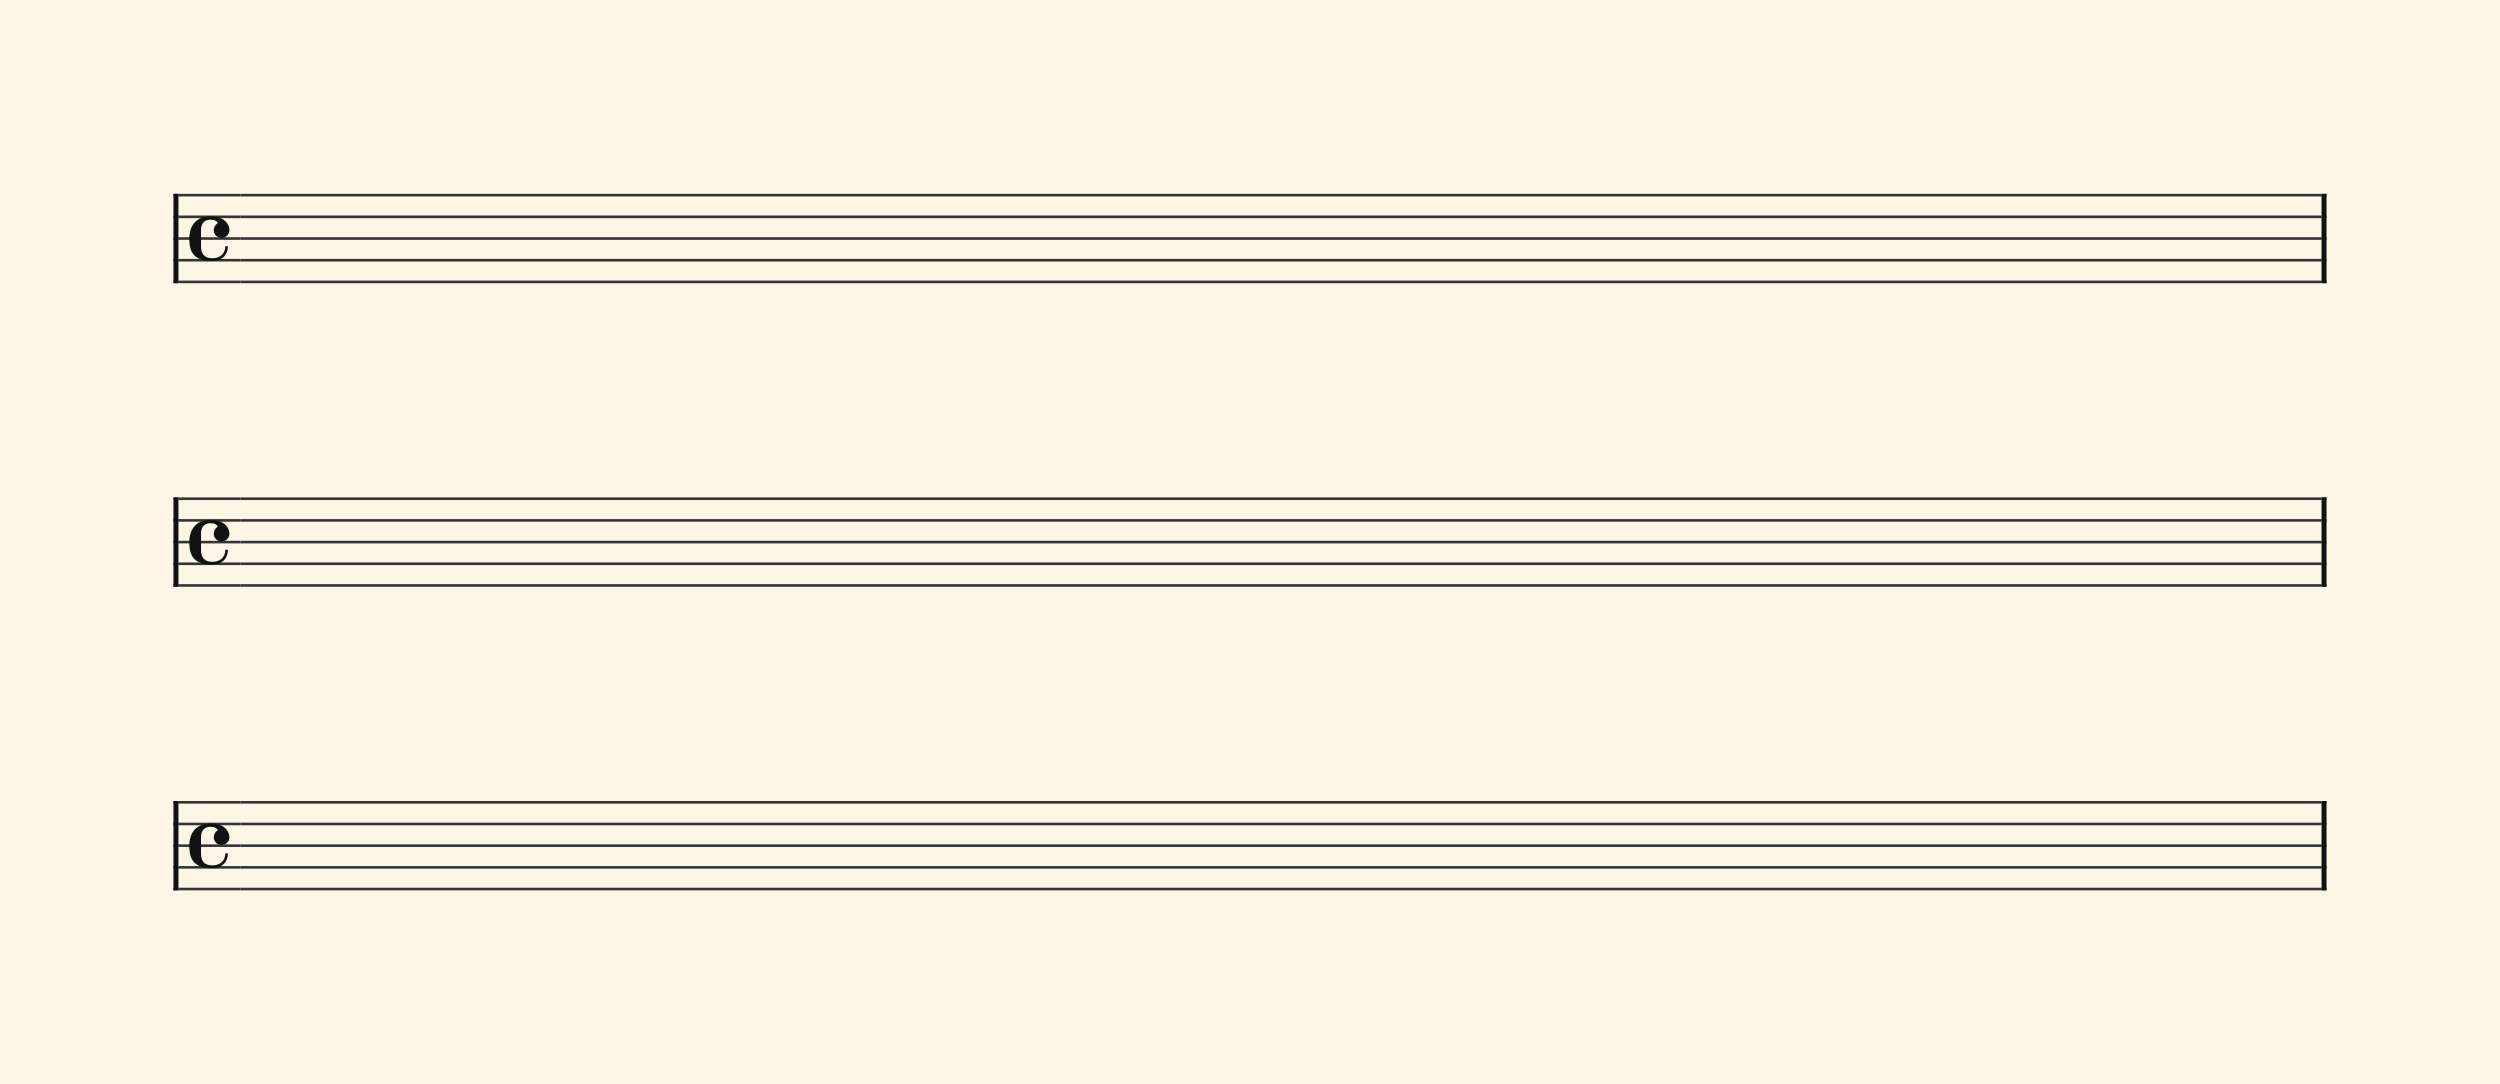 <svg xmlns="http://www.w3.org/2000/svg" version="1.1" xmlns:xlink="http://www.w3.org/1999/xlink" width="980" height="425" viewBox="0 0 980 425" shape-rendering="geometricPrecision" data-left="0" data-right="980" data-top="0" data-bottom="425"><g data-name="page" data-interval-between-stave-lines="8.5" data-font-color="#121212" data-left="0" data-right="980" data-top="0" data-bottom="425"><rect width="980" height="425" stroke="transparent" stroke-width="0.425" stroke-linejoin="" stroke-linecap="" fill="#FDF5E6" vector-effect="none" data-name="page-background" data-left="0" data-right="980" data-top="0" data-bottom="425"></rect><g data-name="pageWithoutBorder" data-left="0" data-right="980" data-top="75.99" data-bottom="349.01"><g data-name="measures" data-left="68" data-right="912" data-top="75.99" data-bottom="349.01" transform="translate(68, 0)"><g data-name="measure" ref-ids="measure-1,measure-1-1,line-1,every-measure-including-index-0,first-measure-including-index-0,last-measure,first-or-last-measure" pointer-events="painted" data-left="68" data-right="912" data-top="75.99" data-bottom="111.00999999999999"><g data-name="startBarLine" ref-ids="opening-barline-1" pointer-events="painted" data-left="68" data-right="69.955" data-top="75.99" data-bottom="111.00999999999999"><g data-name="stavesPiece" data-left="68" data-right="69.955" data-top="75.99" data-bottom="111.00999999999999"><g data-name="stavePiece" data-left="68" data-right="69.955" data-top="75.99" data-bottom="111.00999999999999"><path d="M 0 -0.51 L 1.955 -0.51 L 1.955 0.51 L 0 0.51 L 0 -0.51 M 0 7.99 L 1.955 7.99 L 1.955 9.01 L 0 9.01 L 0 7.99 M 0 16.49 L 1.955 16.49 L 1.955 17.51 L 0 17.51 L 0 16.49 M 0 24.99 L 1.955 24.99 L 1.955 26.01 L 0 26.01 L 0 24.99 M 0 33.49 L 1.955 33.49 L 1.955 34.51 L 0 34.51 L 0 33.49" fill="#343434" fill-rule="evenodd" vector-effect="none" data-left="68" data-right="69.955" data-top="75.99" data-bottom="111.00999999999999" transform="translate(0, 76.5)"></path></g></g><polyline points="0 75.99 1.955 75.99 1.955 111.01 0 111.01" fill="#121212" fill-rule="evenodd" vector-effect="none" data-left="68" data-right="69.955" data-top="75.99" data-bottom="111.00999999999999"></polyline></g><g data-name="timeSignaturesOnStaves" data-left="69.955" data-right="94.18" data-top="75.99" data-bottom="111.00999999999999"><g data-name="timeSignature" ref-ids="time-signature-1,time-signature-for-each-line-1" pointer-events="painted" data-left="69.955" data-right="94.18" data-top="75.99" data-bottom="111.00999999999999"><g data-name="stavePiece" data-left="69.955" data-right="94.18" data-top="75.99" data-bottom="111.00999999999999"><path d="M 0 -0.51 L 24.225 -0.51 L 24.225 0.51 L 0 0.51 L 0 -0.51 M 0 7.99 L 24.225 7.99 L 24.225 9.01 L 0 9.01 L 0 7.99 M 0 16.49 L 24.225 16.49 L 24.225 17.51 L 0 17.51 L 0 16.49 M 0 24.99 L 24.225 24.99 L 24.225 26.01 L 0 26.01 L 0 24.99 M 0 33.49 L 24.225 33.49 L 24.225 34.51 L 0 34.51 L 0 33.49" fill="#343434" fill-rule="evenodd" vector-effect="none" data-left="69.955" data-right="94.18" data-top="75.99" data-bottom="111.00999999999999" transform="translate(1.955, 76.5)"></path></g><g data-name="time" data-left="74.205" data-right="89.93" data-top="84.83" data-bottom="102.34" transform="translate(4.25, 0)"><path d="M 11.05 11.39 C 10.2 11.9 9.605 12.92 9.605 14.025 C 9.605 14.11 9.605 14.28 9.605 14.45 C 9.775 15.81 10.88 16.915 12.325 17.085 C 12.41 17.085 12.58 17.085 12.665 17.085 C 14.365 17.085 15.725 15.725 15.725 14.025 C 15.725 13.77 15.725 13.515 15.64 13.26 C 15.385 11.815 14.025 8.67 8.245 8.67 C 0.85 8.67 0 14.875 0 17.085 C 0 21.08 0.51 26.18 9.01 26.18 C 12.41 26.18 14.96 24.225 15.13 20.57 C 15.13 20.4 15.045 20.315 14.875 20.315 L 14.45 20.315 C 14.28 20.315 14.11 20.4 14.11 20.57 C 14.025 23.375 11.985 25.075 9.01 25.075 C 6.035 25.075 4.59 23.46 4.59 20.485 L 4.59 14.025 C 4.59 12.07 5.355 9.945 8.415 9.945 C 10.03 9.945 10.71 10.54 11.05 11.05 C 11.135 11.135 11.135 11.22 11.135 11.22 C 11.135 11.305 11.135 11.39 11.05 11.39 Z" fill="#121212" fill-rule="evenodd" vector-effect="none" data-left="74.205" data-right="89.93" data-top="84.83" data-bottom="102.34" transform="translate(1.955, 76.16)"></path></g></g></g><g data-name="barLine" ref-ids="closing-barline-1" pointer-events="painted" data-left="910.045" data-right="912" data-top="75.99" data-bottom="111.00999999999999" transform="translate(815.865, 0)"><g data-name="stavesPiece" data-left="910.045" data-right="912" data-top="75.99" data-bottom="111.00999999999999"><g data-name="stavePiece" data-left="910.045" data-right="912" data-top="75.99" data-bottom="111.00999999999999"><path d="M 0 -0.51 L 1.955 -0.51 L 1.955 0.51 L 0 0.51 L 0 -0.51 M 0 7.99 L 1.955 7.99 L 1.955 9.01 L 0 9.01 L 0 7.99 M 0 16.49 L 1.955 16.49 L 1.955 17.51 L 0 17.51 L 0 16.49 M 0 24.99 L 1.955 24.99 L 1.955 26.01 L 0 26.01 L 0 24.99 M 0 33.49 L 1.955 33.49 L 1.955 34.51 L 0 34.51 L 0 33.49" fill="#343434" fill-rule="evenodd" vector-effect="none" data-left="910.045" data-right="912" data-top="75.99" data-bottom="111.00999999999999" transform="translate(26.18, 76.5)"></path></g></g><polyline points="28.135 75.99 26.18 75.99 26.18 111.01 28.135 111.01" fill="#121212" fill-rule="evenodd" vector-effect="none" data-left="910.045" data-right="912" data-top="75.99" data-bottom="111.00999999999999"></polyline></g><g data-name="voicesWithStaveLines" data-left="94.18" data-right="910.045" data-top="75.99" data-bottom="111.00999999999999"><g data-name="stavesPiece" data-left="94.18" data-right="910.045" data-top="75.99" data-bottom="111.00999999999999"><g data-name="stavePiece" ref-ids="stave-lines-1-1,stave-1,stave-1-1,stave-1-1-1,stave-in-all-measures-on-line-1-1,all-staves-in-measure-1" pointer-events="painted" data-left="68" data-right="912" data-top="75.99" data-bottom="111.00999999999999"><path d="M 0 -0.51 L 815.865 -0.51 L 815.865 0.51 L 0 0.51 L 0 -0.51 M 0 7.99 L 815.865 7.99 L 815.865 9.01 L 0 9.01 L 0 7.99 M 0 16.49 L 815.865 16.49 L 815.865 17.51 L 0 17.51 L 0 16.49 M 0 24.99 L 815.865 24.99 L 815.865 26.01 L 0 26.01 L 0 24.99 M 0 33.49 L 815.865 33.49 L 815.865 34.51 L 0 34.51 L 0 33.49" fill="#343434" fill-rule="evenodd" vector-effect="none" data-left="94.18" data-right="910.045" data-top="75.99" data-bottom="111.00999999999999" transform="translate(26.18, 76.5)"></path></g></g></g></g><g data-name="measure" ref-ids="measure-2,measure-2-1,line-2,every-measure,every-measure-including-index-0,first-measure,first-or-last-measure,first-measure-including-index-0,last-measure,first-or-last-measure" pointer-events="painted" data-left="68" data-right="912" data-top="194.99" data-bottom="230.01"><g data-name="startBarLine" ref-ids="opening-barline-2" pointer-events="painted" data-left="68" data-right="69.955" data-top="194.99" data-bottom="230.01"><g data-name="stavesPiece" data-left="68" data-right="69.955" data-top="194.99" data-bottom="230.01"><g data-name="stavePiece" data-left="68" data-right="69.955" data-top="194.99" data-bottom="230.01"><path d="M 0 -0.51 L 1.955 -0.51 L 1.955 0.51 L 0 0.51 L 0 -0.51 M 0 7.99 L 1.955 7.99 L 1.955 9.01 L 0 9.01 L 0 7.99 M 0 16.49 L 1.955 16.49 L 1.955 17.51 L 0 17.51 L 0 16.49 M 0 24.99 L 1.955 24.99 L 1.955 26.01 L 0 26.01 L 0 24.99 M 0 33.49 L 1.955 33.49 L 1.955 34.51 L 0 34.51 L 0 33.49" fill="#343434" fill-rule="evenodd" vector-effect="none" data-left="68" data-right="69.955" data-top="194.99" data-bottom="230.01" transform="translate(0, 195.5)"></path></g></g><polyline points="0 194.99 1.955 194.99 1.955 230.01 0 230.01" fill="#121212" fill-rule="evenodd" vector-effect="none" data-left="68" data-right="69.955" data-top="194.99" data-bottom="230.01"></polyline></g><g data-name="timeSignaturesOnStaves" data-left="69.955" data-right="94.18" data-top="194.99" data-bottom="230.01"><g data-name="timeSignature" ref-ids="time-signature-2,time-signature-for-each-line-1" pointer-events="painted" data-left="69.955" data-right="94.18" data-top="194.99" data-bottom="230.01"><g data-name="stavePiece" data-left="69.955" data-right="94.18" data-top="194.99" data-bottom="230.01"><path d="M 0 -0.51 L 24.225 -0.51 L 24.225 0.51 L 0 0.51 L 0 -0.51 M 0 7.99 L 24.225 7.99 L 24.225 9.01 L 0 9.01 L 0 7.99 M 0 16.49 L 24.225 16.49 L 24.225 17.51 L 0 17.51 L 0 16.49 M 0 24.99 L 24.225 24.99 L 24.225 26.01 L 0 26.01 L 0 24.99 M 0 33.49 L 24.225 33.49 L 24.225 34.51 L 0 34.51 L 0 33.49" fill="#343434" fill-rule="evenodd" vector-effect="none" data-left="69.955" data-right="94.18" data-top="194.99" data-bottom="230.01" transform="translate(1.955, 195.5)"></path></g><g data-name="time" data-left="74.205" data-right="89.93" data-top="203.82999999999998" data-bottom="221.34" transform="translate(4.25, 0)"><path d="M 11.05 11.39 C 10.2 11.9 9.605 12.92 9.605 14.025 C 9.605 14.11 9.605 14.28 9.605 14.45 C 9.775 15.81 10.88 16.915 12.325 17.085 C 12.41 17.085 12.58 17.085 12.665 17.085 C 14.365 17.085 15.725 15.725 15.725 14.025 C 15.725 13.77 15.725 13.515 15.64 13.26 C 15.385 11.815 14.025 8.67 8.245 8.67 C 0.85 8.67 0 14.875 0 17.085 C 0 21.08 0.51 26.18 9.01 26.18 C 12.41 26.18 14.96 24.225 15.13 20.57 C 15.13 20.4 15.045 20.315 14.875 20.315 L 14.45 20.315 C 14.28 20.315 14.11 20.4 14.11 20.57 C 14.025 23.375 11.985 25.075 9.01 25.075 C 6.035 25.075 4.59 23.46 4.59 20.485 L 4.59 14.025 C 4.59 12.07 5.355 9.945 8.415 9.945 C 10.03 9.945 10.71 10.54 11.05 11.05 C 11.135 11.135 11.135 11.22 11.135 11.22 C 11.135 11.305 11.135 11.39 11.05 11.39 Z" fill="#121212" fill-rule="evenodd" vector-effect="none" data-left="74.205" data-right="89.93" data-top="203.82999999999998" data-bottom="221.34" transform="translate(1.955, 195.16)"></path></g></g></g><g data-name="barLine" ref-ids="closing-barline-2" pointer-events="painted" data-left="910.045" data-right="912" data-top="194.99" data-bottom="230.01" transform="translate(815.865, 0)"><g data-name="stavesPiece" data-left="910.045" data-right="912" data-top="194.99" data-bottom="230.01"><g data-name="stavePiece" data-left="910.045" data-right="912" data-top="194.99" data-bottom="230.01"><path d="M 0 -0.51 L 1.955 -0.51 L 1.955 0.51 L 0 0.51 L 0 -0.51 M 0 7.99 L 1.955 7.99 L 1.955 9.01 L 0 9.01 L 0 7.99 M 0 16.49 L 1.955 16.49 L 1.955 17.51 L 0 17.51 L 0 16.49 M 0 24.99 L 1.955 24.99 L 1.955 26.01 L 0 26.01 L 0 24.99 M 0 33.49 L 1.955 33.49 L 1.955 34.51 L 0 34.51 L 0 33.49" fill="#343434" fill-rule="evenodd" vector-effect="none" data-left="910.045" data-right="912" data-top="194.99" data-bottom="230.01" transform="translate(26.18, 195.5)"></path></g></g><polyline points="28.135 194.99 26.18 194.99 26.18 230.01 28.135 230.01" fill="#121212" fill-rule="evenodd" vector-effect="none" data-left="910.045" data-right="912" data-top="194.99" data-bottom="230.01"></polyline></g><g data-name="voicesWithStaveLines" data-left="94.18" data-right="910.045" data-top="194.99" data-bottom="230.01"><g data-name="stavesPiece" data-left="94.18" data-right="910.045" data-top="194.99" data-bottom="230.01"><g data-name="stavePiece" ref-ids="stave-lines-2-1,stave-1,stave-2-1,stave-2-1-1,stave-in-all-measures-on-line-2-1,all-staves-in-measure-2" pointer-events="painted" data-left="68" data-right="912" data-top="194.99" data-bottom="230.01"><path d="M 0 -0.51 L 815.865 -0.51 L 815.865 0.51 L 0 0.51 L 0 -0.51 M 0 7.99 L 815.865 7.99 L 815.865 9.01 L 0 9.01 L 0 7.99 M 0 16.49 L 815.865 16.49 L 815.865 17.51 L 0 17.51 L 0 16.49 M 0 24.99 L 815.865 24.99 L 815.865 26.01 L 0 26.01 L 0 24.99 M 0 33.49 L 815.865 33.49 L 815.865 34.51 L 0 34.51 L 0 33.49" fill="#343434" fill-rule="evenodd" vector-effect="none" data-left="94.18" data-right="910.045" data-top="194.99" data-bottom="230.01" transform="translate(26.18, 195.5)"></path></g></g></g></g><g data-name="measure" ref-ids="measure-3,measure-3-1,line-3,every-measure,every-measure-including-index-0,first-measure,first-or-last-measure,first-measure-including-index-0,last-measure,first-or-last-measure,last-measure-on-page" pointer-events="painted" data-left="68" data-right="912" data-top="313.99" data-bottom="349.01"><g data-name="startBarLine" ref-ids="opening-barline-3" pointer-events="painted" data-left="68" data-right="69.955" data-top="313.99" data-bottom="349.01"><g data-name="stavesPiece" data-left="68" data-right="69.955" data-top="313.99" data-bottom="349.01"><g data-name="stavePiece" data-left="68" data-right="69.955" data-top="313.99" data-bottom="349.01"><path d="M 0 -0.51 L 1.955 -0.51 L 1.955 0.51 L 0 0.51 L 0 -0.51 M 0 7.99 L 1.955 7.99 L 1.955 9.01 L 0 9.01 L 0 7.99 M 0 16.49 L 1.955 16.49 L 1.955 17.51 L 0 17.51 L 0 16.49 M 0 24.99 L 1.955 24.99 L 1.955 26.01 L 0 26.01 L 0 24.99 M 0 33.49 L 1.955 33.49 L 1.955 34.51 L 0 34.51 L 0 33.49" fill="#343434" fill-rule="evenodd" vector-effect="none" data-left="68" data-right="69.955" data-top="313.99" data-bottom="349.01" transform="translate(0, 314.5)"></path></g></g><polyline points="0 313.99 1.955 313.99 1.955 349.01 0 349.01" fill="#121212" fill-rule="evenodd" vector-effect="none" data-left="68" data-right="69.955" data-top="313.99" data-bottom="349.01"></polyline></g><g data-name="timeSignaturesOnStaves" data-left="69.955" data-right="94.18" data-top="313.99" data-bottom="349.01"><g data-name="timeSignature" ref-ids="time-signature-3,time-signature-for-each-line-1" pointer-events="painted" data-left="69.955" data-right="94.18" data-top="313.99" data-bottom="349.01"><g data-name="stavePiece" data-left="69.955" data-right="94.18" data-top="313.99" data-bottom="349.01"><path d="M 0 -0.51 L 24.225 -0.51 L 24.225 0.51 L 0 0.51 L 0 -0.51 M 0 7.99 L 24.225 7.99 L 24.225 9.01 L 0 9.01 L 0 7.99 M 0 16.49 L 24.225 16.49 L 24.225 17.51 L 0 17.51 L 0 16.49 M 0 24.99 L 24.225 24.99 L 24.225 26.01 L 0 26.01 L 0 24.99 M 0 33.49 L 24.225 33.49 L 24.225 34.51 L 0 34.51 L 0 33.49" fill="#343434" fill-rule="evenodd" vector-effect="none" data-left="69.955" data-right="94.18" data-top="313.99" data-bottom="349.01" transform="translate(1.955, 314.5)"></path></g><g data-name="time" data-left="74.205" data-right="89.93" data-top="322.83000000000004" data-bottom="340.34000000000003" transform="translate(4.25, 0)"><path d="M 11.05 11.39 C 10.2 11.9 9.605 12.92 9.605 14.025 C 9.605 14.11 9.605 14.28 9.605 14.45 C 9.775 15.81 10.88 16.915 12.325 17.085 C 12.41 17.085 12.58 17.085 12.665 17.085 C 14.365 17.085 15.725 15.725 15.725 14.025 C 15.725 13.77 15.725 13.515 15.64 13.26 C 15.385 11.815 14.025 8.67 8.245 8.67 C 0.85 8.67 0 14.875 0 17.085 C 0 21.08 0.51 26.18 9.01 26.18 C 12.41 26.18 14.96 24.225 15.13 20.57 C 15.13 20.4 15.045 20.315 14.875 20.315 L 14.45 20.315 C 14.28 20.315 14.11 20.4 14.11 20.57 C 14.025 23.375 11.985 25.075 9.01 25.075 C 6.035 25.075 4.59 23.46 4.59 20.485 L 4.59 14.025 C 4.59 12.07 5.355 9.945 8.415 9.945 C 10.03 9.945 10.71 10.54 11.05 11.05 C 11.135 11.135 11.135 11.22 11.135 11.22 C 11.135 11.305 11.135 11.39 11.05 11.39 Z" fill="#121212" fill-rule="evenodd" vector-effect="none" data-left="74.205" data-right="89.93" data-top="322.83000000000004" data-bottom="340.34000000000003" transform="translate(1.955, 314.16)"></path></g></g></g><g data-name="barLine" ref-ids="closing-barline-3" pointer-events="painted" data-left="910.045" data-right="912" data-top="313.99" data-bottom="349.01" transform="translate(815.865, 0)"><g data-name="stavesPiece" data-left="910.045" data-right="912" data-top="313.99" data-bottom="349.01"><g data-name="stavePiece" data-left="910.045" data-right="912" data-top="313.99" data-bottom="349.01"><path d="M 0 -0.51 L 1.955 -0.51 L 1.955 0.51 L 0 0.51 L 0 -0.51 M 0 7.99 L 1.955 7.99 L 1.955 9.01 L 0 9.01 L 0 7.99 M 0 16.49 L 1.955 16.49 L 1.955 17.51 L 0 17.51 L 0 16.49 M 0 24.99 L 1.955 24.99 L 1.955 26.01 L 0 26.01 L 0 24.99 M 0 33.49 L 1.955 33.49 L 1.955 34.51 L 0 34.51 L 0 33.49" fill="#343434" fill-rule="evenodd" vector-effect="none" data-left="910.045" data-right="912" data-top="313.99" data-bottom="349.01" transform="translate(26.18, 314.5)"></path></g></g><polyline points="28.135 313.99 26.18 313.99 26.18 349.01 28.135 349.01" fill="#121212" fill-rule="evenodd" vector-effect="none" data-left="910.045" data-right="912" data-top="313.99" data-bottom="349.01"></polyline></g><g data-name="voicesWithStaveLines" data-left="94.18" data-right="910.045" data-top="313.99" data-bottom="349.01"><g data-name="stavesPiece" data-left="94.18" data-right="910.045" data-top="313.99" data-bottom="349.01"><g data-name="stavePiece" ref-ids="stave-lines-3-1,stave-1,stave-3-1,stave-3-1-1,stave-in-all-measures-on-line-3-1,all-staves-in-measure-3" pointer-events="painted" data-left="68" data-right="912" data-top="313.99" data-bottom="349.01"><path d="M 0 -0.51 L 815.865 -0.51 L 815.865 0.51 L 0 0.51 L 0 -0.51 M 0 7.99 L 815.865 7.99 L 815.865 9.01 L 0 9.01 L 0 7.99 M 0 16.49 L 815.865 16.49 L 815.865 17.51 L 0 17.51 L 0 16.49 M 0 24.99 L 815.865 24.99 L 815.865 26.01 L 0 26.01 L 0 24.99 M 0 33.49 L 815.865 33.49 L 815.865 34.51 L 0 34.51 L 0 33.49" fill="#343434" fill-rule="evenodd" vector-effect="none" data-left="94.18" data-right="910.045" data-top="313.99" data-bottom="349.01" transform="translate(26.18, 314.5)"></path></g></g></g></g></g><rect width="68" height="272" stroke="#FDF5E6" stroke-width="0.009" stroke-linejoin="bevel" stroke-linecap="butt" fill="none" vector-effect="none" data-left="0" data-right="68" data-top="76.5" data-bottom="348.5" transform="translate(0, 76.5)"></rect><rect width="68" height="272" stroke="#FDF5E6" stroke-width="0.009" stroke-linejoin="bevel" stroke-linecap="butt" fill="none" vector-effect="none" data-left="912" data-right="980" data-top="76.5" data-bottom="348.5" transform="translate(912, 76.5)"></rect></g></g></svg>